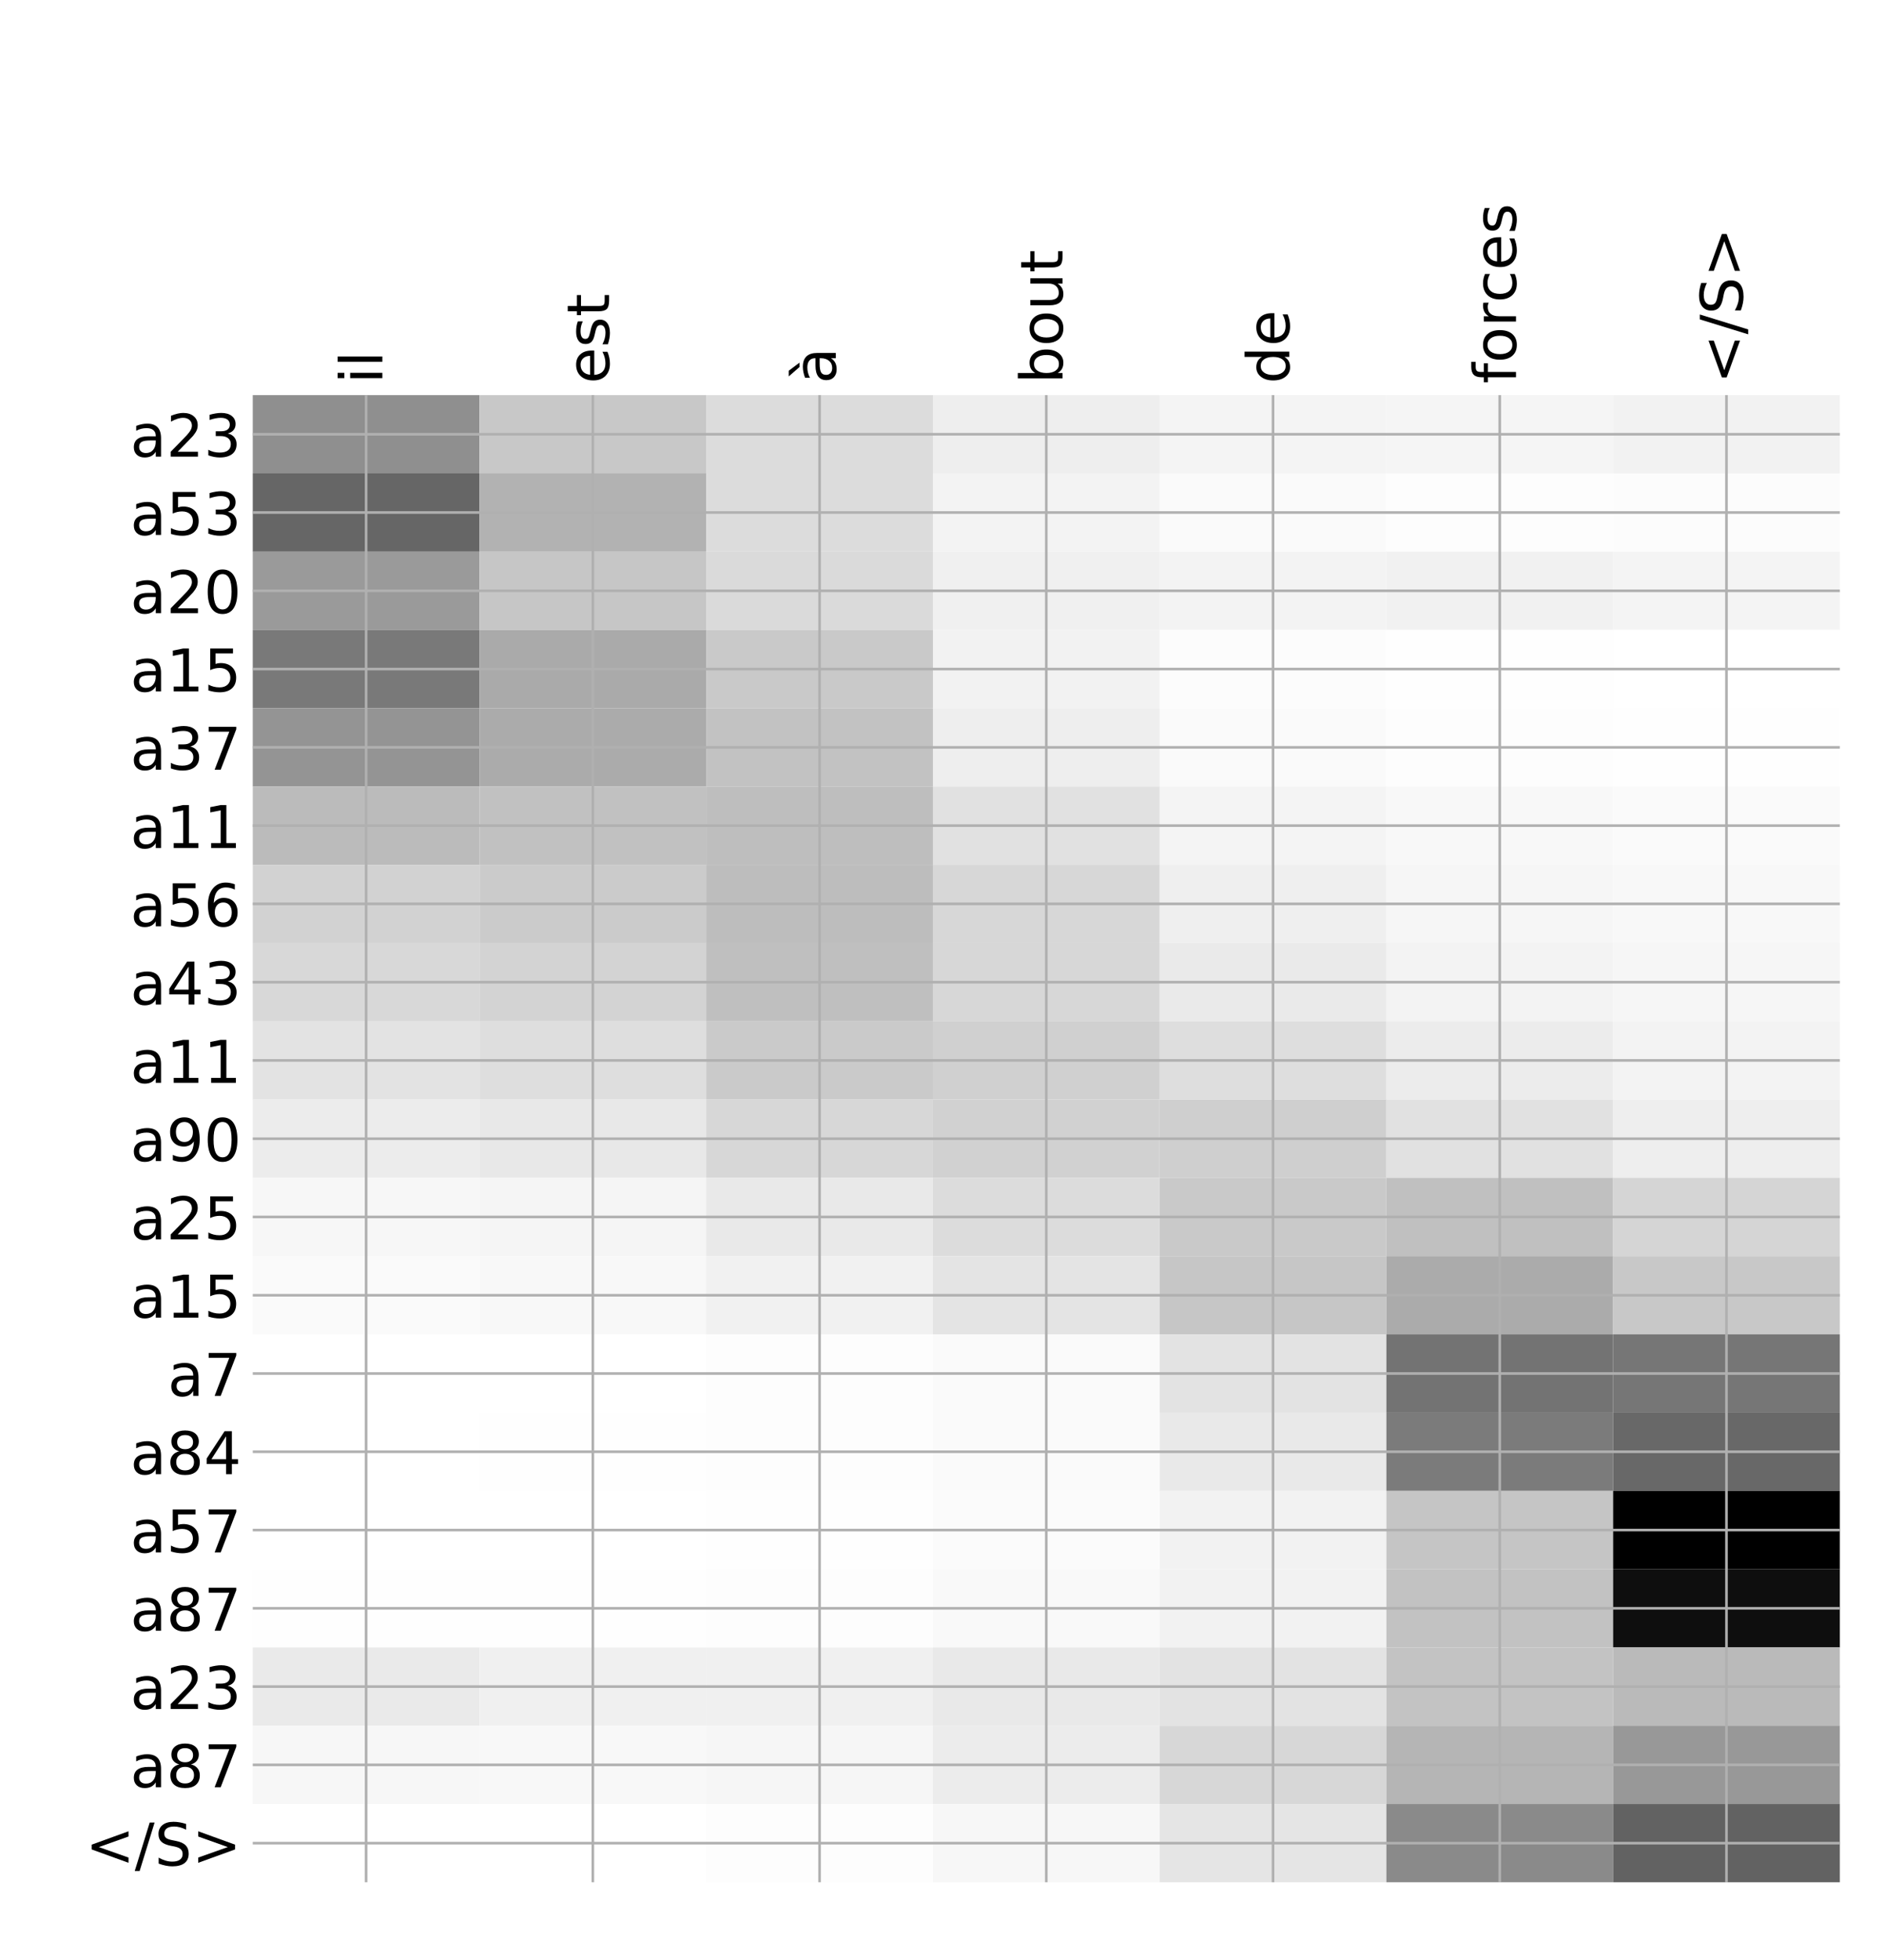 <?xml version="1.0" encoding="utf-8" standalone="no"?>
<!DOCTYPE svg PUBLIC "-//W3C//DTD SVG 1.1//EN"
  "http://www.w3.org/Graphics/SVG/1.1/DTD/svg11.dtd">
<!-- Created with matplotlib (http://matplotlib.org/) -->
<svg height="599pt" version="1.1" viewBox="0 0 576 599" width="576pt" xmlns="http://www.w3.org/2000/svg" xmlns:xlink="http://www.w3.org/1999/xlink">
 <defs>
  <style type="text/css">
*{stroke-linecap:butt;stroke-linejoin:round;}
  </style>
 </defs>
 <g id="figure_1">
  <g id="patch_1">
   <path d="M 0 600 
L 576 600 
L 576 0 
L 0 0 
z
" style="fill:#ffffff;"/>
  </g>
  <g id="axes_1">
   <g id="PolyCollection_1">
    <path clip-path="url(#ped4692fefb)" d="M 77.275 120.764 
L 77.275 144.686 
L 146.593 144.686 
L 146.593 120.764 
L 77.275 120.764 
z
" style="fill:#8f8f8f;"/>
    <path clip-path="url(#ped4692fefb)" d="M 146.593 120.764 
L 146.593 144.686 
L 215.911 144.686 
L 215.911 120.764 
L 146.593 120.764 
z
" style="fill:#c8c8c8;"/>
    <path clip-path="url(#ped4692fefb)" d="M 215.911 120.764 
L 215.911 144.686 
L 285.229 144.686 
L 285.229 120.764 
L 215.911 120.764 
z
" style="fill:#dcdcdc;"/>
    <path clip-path="url(#ped4692fefb)" d="M 285.229 120.764 
L 285.229 144.686 
L 354.546 144.686 
L 354.546 120.764 
L 285.229 120.764 
z
" style="fill:#eeeeee;"/>
    <path clip-path="url(#ped4692fefb)" d="M 354.546 120.764 
L 354.546 144.686 
L 423.864 144.686 
L 423.864 120.764 
L 354.546 120.764 
z
" style="fill:#f4f4f4;"/>
    <path clip-path="url(#ped4692fefb)" d="M 423.864 120.764 
L 423.864 144.686 
L 493.182 144.686 
L 493.182 120.764 
L 423.864 120.764 
z
" style="fill:#f5f5f5;"/>
    <path clip-path="url(#ped4692fefb)" d="M 493.182 120.764 
L 493.182 144.686 
L 562.5 144.686 
L 562.5 120.764 
L 493.182 120.764 
z
" style="fill:#f2f2f2;"/>
    <path clip-path="url(#ped4692fefb)" d="M 77.275 144.686 
L 77.275 168.608 
L 146.593 168.608 
L 146.593 144.686 
L 77.275 144.686 
z
" style="fill:#666666;"/>
    <path clip-path="url(#ped4692fefb)" d="M 146.593 144.686 
L 146.593 168.608 
L 215.911 168.608 
L 215.911 144.686 
L 146.593 144.686 
z
" style="fill:#b2b2b2;"/>
    <path clip-path="url(#ped4692fefb)" d="M 215.911 144.686 
L 215.911 168.608 
L 285.229 168.608 
L 285.229 144.686 
L 215.911 144.686 
z
" style="fill:#dcdcdc;"/>
    <path clip-path="url(#ped4692fefb)" d="M 285.229 144.686 
L 285.229 168.608 
L 354.546 168.608 
L 354.546 144.686 
L 285.229 144.686 
z
" style="fill:#f3f3f3;"/>
    <path clip-path="url(#ped4692fefb)" d="M 354.546 144.686 
L 354.546 168.608 
L 423.864 168.608 
L 423.864 144.686 
L 354.546 144.686 
z
" style="fill:#fafafa;"/>
    <path clip-path="url(#ped4692fefb)" d="M 423.864 144.686 
L 423.864 168.608 
L 493.182 168.608 
L 493.182 144.686 
L 423.864 144.686 
z
" style="fill:#fdfdfd;"/>
    <path clip-path="url(#ped4692fefb)" d="M 493.182 144.686 
L 493.182 168.608 
L 562.5 168.608 
L 562.5 144.686 
L 493.182 144.686 
z
" style="fill:#fcfcfc;"/>
    <path clip-path="url(#ped4692fefb)" d="M 77.275 168.608 
L 77.275 192.53 
L 146.593 192.53 
L 146.593 168.608 
L 77.275 168.608 
z
" style="fill:#9a9a9a;"/>
    <path clip-path="url(#ped4692fefb)" d="M 146.593 168.608 
L 146.593 192.53 
L 215.911 192.53 
L 215.911 168.608 
L 146.593 168.608 
z
" style="fill:#c6c6c6;"/>
    <path clip-path="url(#ped4692fefb)" d="M 215.911 168.608 
L 215.911 192.53 
L 285.229 192.53 
L 285.229 168.608 
L 215.911 168.608 
z
" style="fill:#dadada;"/>
    <path clip-path="url(#ped4692fefb)" d="M 285.229 168.608 
L 285.229 192.53 
L 354.546 192.53 
L 354.546 168.608 
L 285.229 168.608 
z
" style="fill:#f0f0f0;"/>
    <path clip-path="url(#ped4692fefb)" d="M 354.546 168.608 
L 354.546 192.53 
L 423.864 192.53 
L 423.864 168.608 
L 354.546 168.608 
z
" style="fill:#f3f3f3;"/>
    <path clip-path="url(#ped4692fefb)" d="M 423.864 168.608 
L 423.864 192.53 
L 493.182 192.53 
L 493.182 168.608 
L 423.864 168.608 
z
" style="fill:#f1f1f1;"/>
    <path clip-path="url(#ped4692fefb)" d="M 493.182 168.608 
L 493.182 192.53 
L 562.5 192.53 
L 562.5 168.608 
L 493.182 168.608 
z
" style="fill:#f4f4f4;"/>
    <path clip-path="url(#ped4692fefb)" d="M 77.275 192.53 
L 77.275 216.452 
L 146.593 216.452 
L 146.593 192.53 
L 77.275 192.53 
z
" style="fill:#797979;"/>
    <path clip-path="url(#ped4692fefb)" d="M 146.593 192.53 
L 146.593 216.452 
L 215.911 216.452 
L 215.911 192.53 
L 146.593 192.53 
z
" style="fill:#aaaaaa;"/>
    <path clip-path="url(#ped4692fefb)" d="M 215.911 192.53 
L 215.911 216.452 
L 285.229 216.452 
L 285.229 192.53 
L 215.911 192.53 
z
" style="fill:#c9c9c9;"/>
    <path clip-path="url(#ped4692fefb)" d="M 285.229 192.53 
L 285.229 216.452 
L 354.546 216.452 
L 354.546 192.53 
L 285.229 192.53 
z
" style="fill:#f2f2f2;"/>
    <path clip-path="url(#ped4692fefb)" d="M 354.546 192.53 
L 354.546 216.452 
L 423.864 216.452 
L 423.864 192.53 
L 354.546 192.53 
z
" style="fill:#fcfcfc;"/>
    <path clip-path="url(#ped4692fefb)" d="M 423.864 192.53 
L 423.864 216.452 
L 493.182 216.452 
L 493.182 192.53 
L 423.864 192.53 
z
" style="fill:#fefefe;"/>
    <path clip-path="url(#ped4692fefb)" d="M 493.182 192.53 
L 493.182 216.452 
L 562.5 216.452 
L 562.5 192.53 
L 493.182 192.53 
z
" style="fill:#ffffff;"/>
    <path clip-path="url(#ped4692fefb)" d="M 77.275 216.452 
L 77.275 240.374 
L 146.593 240.374 
L 146.593 216.452 
L 77.275 216.452 
z
" style="fill:#949494;"/>
    <path clip-path="url(#ped4692fefb)" d="M 146.593 216.452 
L 146.593 240.374 
L 215.911 240.374 
L 215.911 216.452 
L 146.593 216.452 
z
" style="fill:#ababab;"/>
    <path clip-path="url(#ped4692fefb)" d="M 215.911 216.452 
L 215.911 240.374 
L 285.229 240.374 
L 285.229 216.452 
L 215.911 216.452 
z
" style="fill:#c2c2c2;"/>
    <path clip-path="url(#ped4692fefb)" d="M 285.229 216.452 
L 285.229 240.374 
L 354.546 240.374 
L 354.546 216.452 
L 285.229 216.452 
z
" style="fill:#eeeeee;"/>
    <path clip-path="url(#ped4692fefb)" d="M 354.546 216.452 
L 354.546 240.374 
L 423.864 240.374 
L 423.864 216.452 
L 354.546 216.452 
z
" style="fill:#fafafa;"/>
    <path clip-path="url(#ped4692fefb)" d="M 423.864 216.452 
L 423.864 240.374 
L 493.182 240.374 
L 493.182 216.452 
L 423.864 216.452 
z
" style="fill:#fdfdfd;"/>
    <path clip-path="url(#ped4692fefb)" d="M 493.182 216.452 
L 493.182 240.374 
L 562.5 240.374 
L 562.5 216.452 
L 493.182 216.452 
z
" style="fill:#fefefe;"/>
    <path clip-path="url(#ped4692fefb)" d="M 77.275 240.374 
L 77.275 264.296 
L 146.593 264.296 
L 146.593 240.374 
L 77.275 240.374 
z
" style="fill:#bbbbbb;"/>
    <path clip-path="url(#ped4692fefb)" d="M 146.593 240.374 
L 146.593 264.296 
L 215.911 264.296 
L 215.911 240.374 
L 146.593 240.374 
z
" style="fill:#c1c1c1;"/>
    <path clip-path="url(#ped4692fefb)" d="M 215.911 240.374 
L 215.911 264.296 
L 285.229 264.296 
L 285.229 240.374 
L 215.911 240.374 
z
" style="fill:#bebebe;"/>
    <path clip-path="url(#ped4692fefb)" d="M 285.229 240.374 
L 285.229 264.296 
L 354.546 264.296 
L 354.546 240.374 
L 285.229 240.374 
z
" style="fill:#e1e1e1;"/>
    <path clip-path="url(#ped4692fefb)" d="M 354.546 240.374 
L 354.546 264.296 
L 423.864 264.296 
L 423.864 240.374 
L 354.546 240.374 
z
" style="fill:#f4f4f4;"/>
    <path clip-path="url(#ped4692fefb)" d="M 423.864 240.374 
L 423.864 264.296 
L 493.182 264.296 
L 493.182 240.374 
L 423.864 240.374 
z
" style="fill:#f8f8f8;"/>
    <path clip-path="url(#ped4692fefb)" d="M 493.182 240.374 
L 493.182 264.296 
L 562.5 264.296 
L 562.5 240.374 
L 493.182 240.374 
z
" style="fill:#fafafa;"/>
    <path clip-path="url(#ped4692fefb)" d="M 77.275 264.296 
L 77.275 288.218 
L 146.593 288.218 
L 146.593 264.296 
L 77.275 264.296 
z
" style="fill:#d2d2d2;"/>
    <path clip-path="url(#ped4692fefb)" d="M 146.593 264.296 
L 146.593 288.218 
L 215.911 288.218 
L 215.911 264.296 
L 146.593 264.296 
z
" style="fill:#cbcbcb;"/>
    <path clip-path="url(#ped4692fefb)" d="M 215.911 264.296 
L 215.911 288.218 
L 285.229 288.218 
L 285.229 264.296 
L 215.911 264.296 
z
" style="fill:#bdbdbd;"/>
    <path clip-path="url(#ped4692fefb)" d="M 285.229 264.296 
L 285.229 288.218 
L 354.546 288.218 
L 354.546 264.296 
L 285.229 264.296 
z
" style="fill:#d7d7d7;"/>
    <path clip-path="url(#ped4692fefb)" d="M 354.546 264.296 
L 354.546 288.218 
L 423.864 288.218 
L 423.864 264.296 
L 354.546 264.296 
z
" style="fill:#efefef;"/>
    <path clip-path="url(#ped4692fefb)" d="M 423.864 264.296 
L 423.864 288.218 
L 493.182 288.218 
L 493.182 264.296 
L 423.864 264.296 
z
" style="fill:#f6f6f6;"/>
    <path clip-path="url(#ped4692fefb)" d="M 493.182 264.296 
L 493.182 288.218 
L 562.5 288.218 
L 562.5 264.296 
L 493.182 264.296 
z
" style="fill:#f8f8f8;"/>
    <path clip-path="url(#ped4692fefb)" d="M 77.275 288.218 
L 77.275 312.14 
L 146.593 312.14 
L 146.593 288.218 
L 77.275 288.218 
z
" style="fill:#d8d8d8;"/>
    <path clip-path="url(#ped4692fefb)" d="M 146.593 288.218 
L 146.593 312.14 
L 215.911 312.14 
L 215.911 288.218 
L 146.593 288.218 
z
" style="fill:#d3d3d3;"/>
    <path clip-path="url(#ped4692fefb)" d="M 215.911 288.218 
L 215.911 312.14 
L 285.229 312.14 
L 285.229 288.218 
L 215.911 288.218 
z
" style="fill:#bfbfbf;"/>
    <path clip-path="url(#ped4692fefb)" d="M 285.229 288.218 
L 285.229 312.14 
L 354.546 312.14 
L 354.546 288.218 
L 285.229 288.218 
z
" style="fill:#d7d7d7;"/>
    <path clip-path="url(#ped4692fefb)" d="M 354.546 288.218 
L 354.546 312.14 
L 423.864 312.14 
L 423.864 288.218 
L 354.546 288.218 
z
" style="fill:#eaeaea;"/>
    <path clip-path="url(#ped4692fefb)" d="M 423.864 288.218 
L 423.864 312.14 
L 493.182 312.14 
L 493.182 288.218 
L 423.864 288.218 
z
" style="fill:#f3f3f3;"/>
    <path clip-path="url(#ped4692fefb)" d="M 493.182 288.218 
L 493.182 312.14 
L 562.5 312.14 
L 562.5 288.218 
L 493.182 288.218 
z
" style="fill:#f6f6f6;"/>
    <path clip-path="url(#ped4692fefb)" d="M 77.275 312.14 
L 77.275 336.062 
L 146.593 336.062 
L 146.593 312.14 
L 77.275 312.14 
z
" style="fill:#e3e3e3;"/>
    <path clip-path="url(#ped4692fefb)" d="M 146.593 312.14 
L 146.593 336.062 
L 215.911 336.062 
L 215.911 312.14 
L 146.593 312.14 
z
" style="fill:#dedede;"/>
    <path clip-path="url(#ped4692fefb)" d="M 215.911 312.14 
L 215.911 336.062 
L 285.229 336.062 
L 285.229 312.14 
L 215.911 312.14 
z
" style="fill:#cacaca;"/>
    <path clip-path="url(#ped4692fefb)" d="M 285.229 312.14 
L 285.229 336.062 
L 354.546 336.062 
L 354.546 312.14 
L 285.229 312.14 
z
" style="fill:#d0d0d0;"/>
    <path clip-path="url(#ped4692fefb)" d="M 354.546 312.14 
L 354.546 336.062 
L 423.864 336.062 
L 423.864 312.14 
L 354.546 312.14 
z
" style="fill:#dedede;"/>
    <path clip-path="url(#ped4692fefb)" d="M 423.864 312.14 
L 423.864 336.062 
L 493.182 336.062 
L 493.182 312.14 
L 423.864 312.14 
z
" style="fill:#ececec;"/>
    <path clip-path="url(#ped4692fefb)" d="M 493.182 312.14 
L 493.182 336.062 
L 562.5 336.062 
L 562.5 312.14 
L 493.182 312.14 
z
" style="fill:#f3f3f3;"/>
    <path clip-path="url(#ped4692fefb)" d="M 77.275 336.062 
L 77.275 359.984 
L 146.593 359.984 
L 146.593 336.062 
L 77.275 336.062 
z
" style="fill:#ececec;"/>
    <path clip-path="url(#ped4692fefb)" d="M 146.593 336.062 
L 146.593 359.984 
L 215.911 359.984 
L 215.911 336.062 
L 146.593 336.062 
z
" style="fill:#e8e8e8;"/>
    <path clip-path="url(#ped4692fefb)" d="M 215.911 336.062 
L 215.911 359.984 
L 285.229 359.984 
L 285.229 336.062 
L 215.911 336.062 
z
" style="fill:#d7d7d7;"/>
    <path clip-path="url(#ped4692fefb)" d="M 285.229 336.062 
L 285.229 359.984 
L 354.546 359.984 
L 354.546 336.062 
L 285.229 336.062 
z
" style="fill:#d1d1d1;"/>
    <path clip-path="url(#ped4692fefb)" d="M 354.546 336.062 
L 354.546 359.984 
L 423.864 359.984 
L 423.864 336.062 
L 354.546 336.062 
z
" style="fill:#cfcfcf;"/>
    <path clip-path="url(#ped4692fefb)" d="M 423.864 336.062 
L 423.864 359.984 
L 493.182 359.984 
L 493.182 336.062 
L 423.864 336.062 
z
" style="fill:#e1e1e1;"/>
    <path clip-path="url(#ped4692fefb)" d="M 493.182 336.062 
L 493.182 359.984 
L 562.5 359.984 
L 562.5 336.062 
L 493.182 336.062 
z
" style="fill:#eeeeee;"/>
    <path clip-path="url(#ped4692fefb)" d="M 77.275 359.984 
L 77.275 383.906 
L 146.593 383.906 
L 146.593 359.984 
L 77.275 359.984 
z
" style="fill:#f7f7f7;"/>
    <path clip-path="url(#ped4692fefb)" d="M 146.593 359.984 
L 146.593 383.906 
L 215.911 383.906 
L 215.911 359.984 
L 146.593 359.984 
z
" style="fill:#f5f5f5;"/>
    <path clip-path="url(#ped4692fefb)" d="M 215.911 359.984 
L 215.911 383.906 
L 285.229 383.906 
L 285.229 359.984 
L 215.911 359.984 
z
" style="fill:#e9e9e9;"/>
    <path clip-path="url(#ped4692fefb)" d="M 285.229 359.984 
L 285.229 383.906 
L 354.546 383.906 
L 354.546 359.984 
L 285.229 359.984 
z
" style="fill:#dcdcdc;"/>
    <path clip-path="url(#ped4692fefb)" d="M 354.546 359.984 
L 354.546 383.906 
L 423.864 383.906 
L 423.864 359.984 
L 354.546 359.984 
z
" style="fill:#c9c9c9;"/>
    <path clip-path="url(#ped4692fefb)" d="M 423.864 359.984 
L 423.864 383.906 
L 493.182 383.906 
L 493.182 359.984 
L 423.864 359.984 
z
" style="fill:#c0c0c0;"/>
    <path clip-path="url(#ped4692fefb)" d="M 493.182 359.984 
L 493.182 383.906 
L 562.5 383.906 
L 562.5 359.984 
L 493.182 359.984 
z
" style="fill:#d5d5d5;"/>
    <path clip-path="url(#ped4692fefb)" d="M 77.275 383.906 
L 77.275 407.829 
L 146.593 407.829 
L 146.593 383.906 
L 77.275 383.906 
z
" style="fill:#fafafa;"/>
    <path clip-path="url(#ped4692fefb)" d="M 146.593 383.906 
L 146.593 407.829 
L 215.911 407.829 
L 215.911 383.906 
L 146.593 383.906 
z
" style="fill:#f8f8f8;"/>
    <path clip-path="url(#ped4692fefb)" d="M 215.911 383.906 
L 215.911 407.829 
L 285.229 407.829 
L 285.229 383.906 
L 215.911 383.906 
z
" style="fill:#f1f1f1;"/>
    <path clip-path="url(#ped4692fefb)" d="M 285.229 383.906 
L 285.229 407.829 
L 354.546 407.829 
L 354.546 383.906 
L 285.229 383.906 
z
" style="fill:#e4e4e4;"/>
    <path clip-path="url(#ped4692fefb)" d="M 354.546 383.906 
L 354.546 407.829 
L 423.864 407.829 
L 423.864 383.906 
L 354.546 383.906 
z
" style="fill:#c6c6c6;"/>
    <path clip-path="url(#ped4692fefb)" d="M 423.864 383.906 
L 423.864 407.829 
L 493.182 407.829 
L 493.182 383.906 
L 423.864 383.906 
z
" style="fill:#ababab;"/>
    <path clip-path="url(#ped4692fefb)" d="M 493.182 383.906 
L 493.182 407.829 
L 562.5 407.829 
L 562.5 383.906 
L 493.182 383.906 
z
" style="fill:#c8c8c8;"/>
    <path clip-path="url(#ped4692fefb)" d="M 77.275 407.829 
L 77.275 431.751 
L 146.593 431.751 
L 146.593 407.829 
L 77.275 407.829 
z
" style="fill:#ffffff;"/>
    <path clip-path="url(#ped4692fefb)" d="M 146.593 407.829 
L 146.593 431.751 
L 215.911 431.751 
L 215.911 407.829 
L 146.593 407.829 
z
" style="fill:#ffffff;"/>
    <path clip-path="url(#ped4692fefb)" d="M 215.911 407.829 
L 215.911 431.751 
L 285.229 431.751 
L 285.229 407.829 
L 215.911 407.829 
z
" style="fill:#fdfdfd;"/>
    <path clip-path="url(#ped4692fefb)" d="M 285.229 407.829 
L 285.229 431.751 
L 354.546 431.751 
L 354.546 407.829 
L 285.229 407.829 
z
" style="fill:#fafafa;"/>
    <path clip-path="url(#ped4692fefb)" d="M 354.546 407.829 
L 354.546 431.751 
L 423.864 431.751 
L 423.864 407.829 
L 354.546 407.829 
z
" style="fill:#e3e3e3;"/>
    <path clip-path="url(#ped4692fefb)" d="M 423.864 407.829 
L 423.864 431.751 
L 493.182 431.751 
L 493.182 407.829 
L 423.864 407.829 
z
" style="fill:#737373;"/>
    <path clip-path="url(#ped4692fefb)" d="M 493.182 407.829 
L 493.182 431.751 
L 562.5 431.751 
L 562.5 407.829 
L 493.182 407.829 
z
" style="fill:#767676;"/>
    <path clip-path="url(#ped4692fefb)" d="M 77.275 431.751 
L 77.275 455.673 
L 146.593 455.673 
L 146.593 431.751 
L 77.275 431.751 
z
" style="fill:#ffffff;"/>
    <path clip-path="url(#ped4692fefb)" d="M 146.593 431.751 
L 146.593 455.673 
L 215.911 455.673 
L 215.911 431.751 
L 146.593 431.751 
z
" style="fill:#fefefe;"/>
    <path clip-path="url(#ped4692fefb)" d="M 215.911 431.751 
L 215.911 455.673 
L 285.229 455.673 
L 285.229 431.751 
L 215.911 431.751 
z
" style="fill:#fdfdfd;"/>
    <path clip-path="url(#ped4692fefb)" d="M 285.229 431.751 
L 285.229 455.673 
L 354.546 455.673 
L 354.546 431.751 
L 285.229 431.751 
z
" style="fill:#fafafa;"/>
    <path clip-path="url(#ped4692fefb)" d="M 354.546 431.751 
L 354.546 455.673 
L 423.864 455.673 
L 423.864 431.751 
L 354.546 431.751 
z
" style="fill:#e9e9e9;"/>
    <path clip-path="url(#ped4692fefb)" d="M 423.864 431.751 
L 423.864 455.673 
L 493.182 455.673 
L 493.182 431.751 
L 423.864 431.751 
z
" style="fill:#7b7b7b;"/>
    <path clip-path="url(#ped4692fefb)" d="M 493.182 431.751 
L 493.182 455.673 
L 562.5 455.673 
L 562.5 431.751 
L 493.182 431.751 
z
" style="fill:#686868;"/>
    <path clip-path="url(#ped4692fefb)" d="M 77.275 455.673 
L 77.275 479.595 
L 146.593 479.595 
L 146.593 455.673 
L 77.275 455.673 
z
" style="fill:#ffffff;"/>
    <path clip-path="url(#ped4692fefb)" d="M 146.593 455.673 
L 146.593 479.595 
L 215.911 479.595 
L 215.911 455.673 
L 146.593 455.673 
z
" style="fill:#ffffff;"/>
    <path clip-path="url(#ped4692fefb)" d="M 215.911 455.673 
L 215.911 479.595 
L 285.229 479.595 
L 285.229 455.673 
L 215.911 455.673 
z
" style="fill:#fefefe;"/>
    <path clip-path="url(#ped4692fefb)" d="M 285.229 455.673 
L 285.229 479.595 
L 354.546 479.595 
L 354.546 455.673 
L 285.229 455.673 
z
" style="fill:#fbfbfb;"/>
    <path clip-path="url(#ped4692fefb)" d="M 354.546 455.673 
L 354.546 479.595 
L 423.864 479.595 
L 423.864 455.673 
L 354.546 455.673 
z
" style="fill:#f2f2f2;"/>
    <path clip-path="url(#ped4692fefb)" d="M 423.864 455.673 
L 423.864 479.595 
L 493.182 479.595 
L 493.182 455.673 
L 423.864 455.673 
z
" style="fill:#c5c5c5;"/>
    <path clip-path="url(#ped4692fefb)" d="M 493.182 455.673 
L 493.182 479.595 
L 562.5 479.595 
L 562.5 455.673 
L 493.182 455.673 
z
"/>
    <path clip-path="url(#ped4692fefb)" d="M 77.275 479.595 
L 77.275 503.517 
L 146.593 503.517 
L 146.593 479.595 
L 77.275 479.595 
z
" style="fill:#fefefe;"/>
    <path clip-path="url(#ped4692fefb)" d="M 146.593 479.595 
L 146.593 503.517 
L 215.911 503.517 
L 215.911 479.595 
L 146.593 479.595 
z
" style="fill:#fefefe;"/>
    <path clip-path="url(#ped4692fefb)" d="M 215.911 479.595 
L 215.911 503.517 
L 285.229 503.517 
L 285.229 479.595 
L 215.911 479.595 
z
" style="fill:#fdfdfd;"/>
    <path clip-path="url(#ped4692fefb)" d="M 285.229 479.595 
L 285.229 503.517 
L 354.546 503.517 
L 354.546 479.595 
L 285.229 479.595 
z
" style="fill:#f9f9f9;"/>
    <path clip-path="url(#ped4692fefb)" d="M 354.546 479.595 
L 354.546 503.517 
L 423.864 503.517 
L 423.864 479.595 
L 354.546 479.595 
z
" style="fill:#f2f2f2;"/>
    <path clip-path="url(#ped4692fefb)" d="M 423.864 479.595 
L 423.864 503.517 
L 493.182 503.517 
L 493.182 479.595 
L 423.864 479.595 
z
" style="fill:#c2c2c2;"/>
    <path clip-path="url(#ped4692fefb)" d="M 493.182 479.595 
L 493.182 503.517 
L 562.5 503.517 
L 562.5 479.595 
L 493.182 479.595 
z
" style="fill:#0e0e0e;"/>
    <path clip-path="url(#ped4692fefb)" d="M 77.275 503.517 
L 77.275 527.439 
L 146.593 527.439 
L 146.593 503.517 
L 77.275 503.517 
z
" style="fill:#eaeaea;"/>
    <path clip-path="url(#ped4692fefb)" d="M 146.593 503.517 
L 146.593 527.439 
L 215.911 527.439 
L 215.911 503.517 
L 146.593 503.517 
z
" style="fill:#f0f0f0;"/>
    <path clip-path="url(#ped4692fefb)" d="M 215.911 503.517 
L 215.911 527.439 
L 285.229 527.439 
L 285.229 503.517 
L 215.911 503.517 
z
" style="fill:#f0f0f0;"/>
    <path clip-path="url(#ped4692fefb)" d="M 285.229 503.517 
L 285.229 527.439 
L 354.546 527.439 
L 354.546 503.517 
L 285.229 503.517 
z
" style="fill:#e9e9e9;"/>
    <path clip-path="url(#ped4692fefb)" d="M 354.546 503.517 
L 354.546 527.439 
L 423.864 527.439 
L 423.864 503.517 
L 354.546 503.517 
z
" style="fill:#e3e3e3;"/>
    <path clip-path="url(#ped4692fefb)" d="M 423.864 503.517 
L 423.864 527.439 
L 493.182 527.439 
L 493.182 503.517 
L 423.864 503.517 
z
" style="fill:#c3c3c3;"/>
    <path clip-path="url(#ped4692fefb)" d="M 493.182 503.517 
L 493.182 527.439 
L 562.5 527.439 
L 562.5 503.517 
L 493.182 503.517 
z
" style="fill:#bababa;"/>
    <path clip-path="url(#ped4692fefb)" d="M 77.275 527.439 
L 77.275 551.361 
L 146.593 551.361 
L 146.593 527.439 
L 77.275 527.439 
z
" style="fill:#f7f7f7;"/>
    <path clip-path="url(#ped4692fefb)" d="M 146.593 527.439 
L 146.593 551.361 
L 215.911 551.361 
L 215.911 527.439 
L 146.593 527.439 
z
" style="fill:#f8f8f8;"/>
    <path clip-path="url(#ped4692fefb)" d="M 215.911 527.439 
L 215.911 551.361 
L 285.229 551.361 
L 285.229 527.439 
L 215.911 527.439 
z
" style="fill:#f6f6f6;"/>
    <path clip-path="url(#ped4692fefb)" d="M 285.229 527.439 
L 285.229 551.361 
L 354.546 551.361 
L 354.546 527.439 
L 285.229 527.439 
z
" style="fill:#ececec;"/>
    <path clip-path="url(#ped4692fefb)" d="M 354.546 527.439 
L 354.546 551.361 
L 423.864 551.361 
L 423.864 527.439 
L 354.546 527.439 
z
" style="fill:#d7d7d7;"/>
    <path clip-path="url(#ped4692fefb)" d="M 423.864 527.439 
L 423.864 551.361 
L 493.182 551.361 
L 493.182 527.439 
L 423.864 527.439 
z
" style="fill:#b5b5b5;"/>
    <path clip-path="url(#ped4692fefb)" d="M 493.182 527.439 
L 493.182 551.361 
L 562.5 551.361 
L 562.5 527.439 
L 493.182 527.439 
z
" style="fill:#989898;"/>
    <path clip-path="url(#ped4692fefb)" d="M 77.275 551.361 
L 77.275 575.283 
L 146.593 575.283 
L 146.593 551.361 
L 77.275 551.361 
z
" style="fill:#ffffff;"/>
    <path clip-path="url(#ped4692fefb)" d="M 146.593 551.361 
L 146.593 575.283 
L 215.911 575.283 
L 215.911 551.361 
L 146.593 551.361 
z
" style="fill:#ffffff;"/>
    <path clip-path="url(#ped4692fefb)" d="M 215.911 551.361 
L 215.911 575.283 
L 285.229 575.283 
L 285.229 551.361 
L 215.911 551.361 
z
" style="fill:#fdfdfd;"/>
    <path clip-path="url(#ped4692fefb)" d="M 285.229 551.361 
L 285.229 575.283 
L 354.546 575.283 
L 354.546 551.361 
L 285.229 551.361 
z
" style="fill:#f7f7f7;"/>
    <path clip-path="url(#ped4692fefb)" d="M 354.546 551.361 
L 354.546 575.283 
L 423.864 575.283 
L 423.864 551.361 
L 354.546 551.361 
z
" style="fill:#e5e5e5;"/>
    <path clip-path="url(#ped4692fefb)" d="M 423.864 551.361 
L 423.864 575.283 
L 493.182 575.283 
L 493.182 551.361 
L 423.864 551.361 
z
" style="fill:#8a8a8a;"/>
    <path clip-path="url(#ped4692fefb)" d="M 493.182 551.361 
L 493.182 575.283 
L 562.5 575.283 
L 562.5 551.361 
L 493.182 551.361 
z
" style="fill:#626262;"/>
   </g>
   <g id="matplotlib.axis_1">
    <g id="xtick_1">
     <g id="line2d_1">
      <path clip-path="url(#ped4692fefb)" d="M 111.934 575.283 
L 111.934 120.764 
" style="fill:none;stroke:#b0b0b0;stroke-linecap:square;stroke-width:0.8;"/>
     </g>
     <g id="line2d_2"/>
     <g id="text_1">
      <!-- il -->
      <defs>
       <path d="M 9.422 54.688 
L 18.406 54.688 
L 18.406 0 
L 9.422 0 
z
M 9.422 75.984 
L 18.406 75.984 
L 18.406 64.594 
L 9.422 64.594 
z
" id="DejaVuSans-69"/>
       <path d="M 9.422 75.984 
L 18.406 75.984 
L 18.406 0 
L 9.422 0 
z
" id="DejaVuSans-6c"/>
      </defs>
      <g transform="translate(116.901 117.264)rotate(-90)scale(0.18 -0.18)">
       <use xlink:href="#DejaVuSans-69"/>
       <use x="27.783" xlink:href="#DejaVuSans-6c"/>
      </g>
     </g>
    </g>
    <g id="xtick_2">
     <g id="line2d_3">
      <path clip-path="url(#ped4692fefb)" d="M 181.252 575.283 
L 181.252 120.764 
" style="fill:none;stroke:#b0b0b0;stroke-linecap:square;stroke-width:0.8;"/>
     </g>
     <g id="line2d_4"/>
     <g id="text_2">
      <!-- est -->
      <defs>
       <path d="M 56.203 29.594 
L 56.203 25.203 
L 14.891 25.203 
Q 15.484 15.922 20.484 11.062 
Q 25.484 6.203 34.422 6.203 
Q 39.594 6.203 44.453 7.469 
Q 49.312 8.734 54.109 11.281 
L 54.109 2.781 
Q 49.266 0.734 44.188 -0.344 
Q 39.109 -1.422 33.891 -1.422 
Q 20.797 -1.422 13.156 6.188 
Q 5.516 13.812 5.516 26.812 
Q 5.516 40.234 12.766 48.109 
Q 20.016 56 32.328 56 
Q 43.359 56 49.781 48.891 
Q 56.203 41.797 56.203 29.594 
z
M 47.219 32.234 
Q 47.125 39.594 43.094 43.984 
Q 39.062 48.391 32.422 48.391 
Q 24.906 48.391 20.391 44.141 
Q 15.875 39.891 15.188 32.172 
z
" id="DejaVuSans-65"/>
       <path d="M 44.281 53.078 
L 44.281 44.578 
Q 40.484 46.531 36.375 47.5 
Q 32.281 48.484 27.875 48.484 
Q 21.188 48.484 17.844 46.438 
Q 14.5 44.391 14.5 40.281 
Q 14.5 37.156 16.891 35.375 
Q 19.281 33.594 26.516 31.984 
L 29.594 31.297 
Q 39.156 29.25 43.188 25.516 
Q 47.219 21.781 47.219 15.094 
Q 47.219 7.469 41.188 3.016 
Q 35.156 -1.422 24.609 -1.422 
Q 20.219 -1.422 15.453 -0.562 
Q 10.688 0.297 5.422 2 
L 5.422 11.281 
Q 10.406 8.688 15.234 7.391 
Q 20.062 6.109 24.812 6.109 
Q 31.156 6.109 34.562 8.281 
Q 37.984 10.453 37.984 14.406 
Q 37.984 18.062 35.516 20.016 
Q 33.062 21.969 24.703 23.781 
L 21.578 24.516 
Q 13.234 26.266 9.516 29.906 
Q 5.812 33.547 5.812 39.891 
Q 5.812 47.609 11.281 51.797 
Q 16.75 56 26.812 56 
Q 31.781 56 36.172 55.266 
Q 40.578 54.547 44.281 53.078 
z
" id="DejaVuSans-73"/>
       <path d="M 18.312 70.219 
L 18.312 54.688 
L 36.812 54.688 
L 36.812 47.703 
L 18.312 47.703 
L 18.312 18.016 
Q 18.312 11.328 20.141 9.422 
Q 21.969 7.516 27.594 7.516 
L 36.812 7.516 
L 36.812 0 
L 27.594 0 
Q 17.188 0 13.234 3.875 
Q 9.281 7.766 9.281 18.016 
L 9.281 47.703 
L 2.688 47.703 
L 2.688 54.688 
L 9.281 54.688 
L 9.281 70.219 
z
" id="DejaVuSans-74"/>
      </defs>
      <g transform="translate(186.219 117.264)rotate(-90)scale(0.18 -0.18)">
       <use xlink:href="#DejaVuSans-65"/>
       <use x="61.523" xlink:href="#DejaVuSans-73"/>
       <use x="113.623" xlink:href="#DejaVuSans-74"/>
      </g>
     </g>
    </g>
    <g id="xtick_3">
     <g id="line2d_5">
      <path clip-path="url(#ped4692fefb)" d="M 250.57 575.283 
L 250.57 120.764 
" style="fill:none;stroke:#b0b0b0;stroke-linecap:square;stroke-width:0.8;"/>
     </g>
     <g id="line2d_6"/>
     <g id="text_3">
      <!-- à -->
      <defs>
       <path d="M 34.281 27.484 
Q 23.391 27.484 19.188 25 
Q 14.984 22.516 14.984 16.5 
Q 14.984 11.719 18.141 8.906 
Q 21.297 6.109 26.703 6.109 
Q 34.188 6.109 38.703 11.406 
Q 43.219 16.703 43.219 25.484 
L 43.219 27.484 
z
M 52.203 31.203 
L 52.203 0 
L 43.219 0 
L 43.219 8.297 
Q 40.141 3.328 35.547 0.953 
Q 30.953 -1.422 24.312 -1.422 
Q 15.922 -1.422 10.953 3.297 
Q 6 8.016 6 15.922 
Q 6 25.141 12.172 29.828 
Q 18.359 34.516 30.609 34.516 
L 43.219 34.516 
L 43.219 35.406 
Q 43.219 41.609 39.141 45 
Q 35.062 48.391 27.688 48.391 
Q 23 48.391 18.547 47.266 
Q 14.109 46.141 10.016 43.891 
L 10.016 52.203 
Q 14.938 54.109 19.578 55.047 
Q 24.219 56 28.609 56 
Q 40.484 56 46.344 49.844 
Q 52.203 43.703 52.203 31.203 
z
M 21.922 79.984 
L 35.688 61.719 
L 28.219 61.719 
L 12.297 79.984 
z
" id="DejaVuSans-e0"/>
      </defs>
      <g transform="translate(255.537 117.264)rotate(-90)scale(0.18 -0.18)">
       <use xlink:href="#DejaVuSans-e0"/>
      </g>
     </g>
    </g>
    <g id="xtick_4">
     <g id="line2d_7">
      <path clip-path="url(#ped4692fefb)" d="M 319.887 575.283 
L 319.887 120.764 
" style="fill:none;stroke:#b0b0b0;stroke-linecap:square;stroke-width:0.8;"/>
     </g>
     <g id="line2d_8"/>
     <g id="text_4">
      <!-- bout -->
      <defs>
       <path d="M 48.688 27.297 
Q 48.688 37.203 44.609 42.844 
Q 40.531 48.484 33.406 48.484 
Q 26.266 48.484 22.188 42.844 
Q 18.109 37.203 18.109 27.297 
Q 18.109 17.391 22.188 11.75 
Q 26.266 6.109 33.406 6.109 
Q 40.531 6.109 44.609 11.75 
Q 48.688 17.391 48.688 27.297 
z
M 18.109 46.391 
Q 20.953 51.266 25.266 53.625 
Q 29.594 56 35.594 56 
Q 45.562 56 51.781 48.094 
Q 58.016 40.188 58.016 27.297 
Q 58.016 14.406 51.781 6.484 
Q 45.562 -1.422 35.594 -1.422 
Q 29.594 -1.422 25.266 0.953 
Q 20.953 3.328 18.109 8.203 
L 18.109 0 
L 9.078 0 
L 9.078 75.984 
L 18.109 75.984 
z
" id="DejaVuSans-62"/>
       <path d="M 30.609 48.391 
Q 23.391 48.391 19.188 42.75 
Q 14.984 37.109 14.984 27.297 
Q 14.984 17.484 19.156 11.844 
Q 23.344 6.203 30.609 6.203 
Q 37.797 6.203 41.984 11.859 
Q 46.188 17.531 46.188 27.297 
Q 46.188 37.016 41.984 42.703 
Q 37.797 48.391 30.609 48.391 
z
M 30.609 56 
Q 42.328 56 49.016 48.375 
Q 55.719 40.766 55.719 27.297 
Q 55.719 13.875 49.016 6.219 
Q 42.328 -1.422 30.609 -1.422 
Q 18.844 -1.422 12.172 6.219 
Q 5.516 13.875 5.516 27.297 
Q 5.516 40.766 12.172 48.375 
Q 18.844 56 30.609 56 
z
" id="DejaVuSans-6f"/>
       <path d="M 8.5 21.578 
L 8.5 54.688 
L 17.484 54.688 
L 17.484 21.922 
Q 17.484 14.156 20.5 10.266 
Q 23.531 6.391 29.594 6.391 
Q 36.859 6.391 41.078 11.031 
Q 45.312 15.672 45.312 23.688 
L 45.312 54.688 
L 54.297 54.688 
L 54.297 0 
L 45.312 0 
L 45.312 8.406 
Q 42.047 3.422 37.719 1 
Q 33.406 -1.422 27.688 -1.422 
Q 18.266 -1.422 13.375 4.438 
Q 8.5 10.297 8.5 21.578 
z
M 31.109 56 
z
" id="DejaVuSans-75"/>
      </defs>
      <g transform="translate(324.854 117.264)rotate(-90)scale(0.18 -0.18)">
       <use xlink:href="#DejaVuSans-62"/>
       <use x="63.477" xlink:href="#DejaVuSans-6f"/>
       <use x="124.658" xlink:href="#DejaVuSans-75"/>
       <use x="188.037" xlink:href="#DejaVuSans-74"/>
      </g>
     </g>
    </g>
    <g id="xtick_5">
     <g id="line2d_9">
      <path clip-path="url(#ped4692fefb)" d="M 389.205 575.283 
L 389.205 120.764 
" style="fill:none;stroke:#b0b0b0;stroke-linecap:square;stroke-width:0.8;"/>
     </g>
     <g id="line2d_10"/>
     <g id="text_5">
      <!-- de -->
      <defs>
       <path d="M 45.406 46.391 
L 45.406 75.984 
L 54.391 75.984 
L 54.391 0 
L 45.406 0 
L 45.406 8.203 
Q 42.578 3.328 38.25 0.953 
Q 33.938 -1.422 27.875 -1.422 
Q 17.969 -1.422 11.734 6.484 
Q 5.516 14.406 5.516 27.297 
Q 5.516 40.188 11.734 48.094 
Q 17.969 56 27.875 56 
Q 33.938 56 38.25 53.625 
Q 42.578 51.266 45.406 46.391 
z
M 14.797 27.297 
Q 14.797 17.391 18.875 11.75 
Q 22.953 6.109 30.078 6.109 
Q 37.203 6.109 41.297 11.75 
Q 45.406 17.391 45.406 27.297 
Q 45.406 37.203 41.297 42.844 
Q 37.203 48.484 30.078 48.484 
Q 22.953 48.484 18.875 42.844 
Q 14.797 37.203 14.797 27.297 
z
" id="DejaVuSans-64"/>
      </defs>
      <g transform="translate(394.172 117.264)rotate(-90)scale(0.18 -0.18)">
       <use xlink:href="#DejaVuSans-64"/>
       <use x="63.477" xlink:href="#DejaVuSans-65"/>
      </g>
     </g>
    </g>
    <g id="xtick_6">
     <g id="line2d_11">
      <path clip-path="url(#ped4692fefb)" d="M 458.523 575.283 
L 458.523 120.764 
" style="fill:none;stroke:#b0b0b0;stroke-linecap:square;stroke-width:0.8;"/>
     </g>
     <g id="line2d_12"/>
     <g id="text_6">
      <!-- forces -->
      <defs>
       <path d="M 37.109 75.984 
L 37.109 68.5 
L 28.516 68.5 
Q 23.688 68.5 21.797 66.547 
Q 19.922 64.594 19.922 59.516 
L 19.922 54.688 
L 34.719 54.688 
L 34.719 47.703 
L 19.922 47.703 
L 19.922 0 
L 10.891 0 
L 10.891 47.703 
L 2.297 47.703 
L 2.297 54.688 
L 10.891 54.688 
L 10.891 58.5 
Q 10.891 67.625 15.141 71.797 
Q 19.391 75.984 28.609 75.984 
z
" id="DejaVuSans-66"/>
       <path d="M 41.109 46.297 
Q 39.594 47.172 37.812 47.578 
Q 36.031 48 33.891 48 
Q 26.266 48 22.188 43.047 
Q 18.109 38.094 18.109 28.812 
L 18.109 0 
L 9.078 0 
L 9.078 54.688 
L 18.109 54.688 
L 18.109 46.188 
Q 20.953 51.172 25.484 53.578 
Q 30.031 56 36.531 56 
Q 37.453 56 38.578 55.875 
Q 39.703 55.766 41.062 55.516 
z
" id="DejaVuSans-72"/>
       <path d="M 48.781 52.594 
L 48.781 44.188 
Q 44.969 46.297 41.141 47.344 
Q 37.312 48.391 33.406 48.391 
Q 24.656 48.391 19.812 42.844 
Q 14.984 37.312 14.984 27.297 
Q 14.984 17.281 19.812 11.734 
Q 24.656 6.203 33.406 6.203 
Q 37.312 6.203 41.141 7.25 
Q 44.969 8.297 48.781 10.406 
L 48.781 2.094 
Q 45.016 0.344 40.984 -0.531 
Q 36.969 -1.422 32.422 -1.422 
Q 20.062 -1.422 12.781 6.344 
Q 5.516 14.109 5.516 27.297 
Q 5.516 40.672 12.859 48.328 
Q 20.219 56 33.016 56 
Q 37.156 56 41.109 55.141 
Q 45.062 54.297 48.781 52.594 
z
" id="DejaVuSans-63"/>
      </defs>
      <g transform="translate(463.49 117.264)rotate(-90)scale(0.18 -0.18)">
       <use xlink:href="#DejaVuSans-66"/>
       <use x="35.205" xlink:href="#DejaVuSans-6f"/>
       <use x="96.387" xlink:href="#DejaVuSans-72"/>
       <use x="137.469" xlink:href="#DejaVuSans-63"/>
       <use x="192.449" xlink:href="#DejaVuSans-65"/>
       <use x="253.973" xlink:href="#DejaVuSans-73"/>
      </g>
     </g>
    </g>
    <g id="xtick_7">
     <g id="line2d_13">
      <path clip-path="url(#ped4692fefb)" d="M 527.841 575.283 
L 527.841 120.764 
" style="fill:none;stroke:#b0b0b0;stroke-linecap:square;stroke-width:0.8;"/>
     </g>
     <g id="line2d_14"/>
     <g id="text_7">
      <!-- &lt;/S&gt; -->
      <defs>
       <path d="M 73.188 49.219 
L 22.797 31.297 
L 73.188 13.484 
L 73.188 4.594 
L 10.594 27.297 
L 10.594 35.406 
L 73.188 58.109 
z
" id="DejaVuSans-3c"/>
       <path d="M 25.391 72.906 
L 33.688 72.906 
L 8.297 -9.281 
L 0 -9.281 
z
" id="DejaVuSans-2f"/>
       <path d="M 53.516 70.516 
L 53.516 60.891 
Q 47.906 63.578 42.922 64.891 
Q 37.938 66.219 33.297 66.219 
Q 25.25 66.219 20.875 63.094 
Q 16.5 59.969 16.5 54.203 
Q 16.5 49.359 19.406 46.891 
Q 22.312 44.438 30.422 42.922 
L 36.375 41.703 
Q 47.406 39.594 52.656 34.297 
Q 57.906 29 57.906 20.125 
Q 57.906 9.516 50.797 4.047 
Q 43.703 -1.422 29.984 -1.422 
Q 24.812 -1.422 18.969 -0.25 
Q 13.141 0.922 6.891 3.219 
L 6.891 13.375 
Q 12.891 10.016 18.656 8.297 
Q 24.422 6.594 29.984 6.594 
Q 38.422 6.594 43.016 9.906 
Q 47.609 13.234 47.609 19.391 
Q 47.609 24.75 44.312 27.781 
Q 41.016 30.812 33.5 32.328 
L 27.484 33.5 
Q 16.453 35.688 11.516 40.375 
Q 6.594 45.062 6.594 53.422 
Q 6.594 63.094 13.406 68.656 
Q 20.219 74.219 32.172 74.219 
Q 37.312 74.219 42.625 73.281 
Q 47.953 72.359 53.516 70.516 
z
" id="DejaVuSans-53"/>
       <path d="M 10.594 49.219 
L 10.594 58.109 
L 73.188 35.406 
L 73.188 27.297 
L 10.594 4.594 
L 10.594 13.484 
L 60.891 31.297 
z
" id="DejaVuSans-3e"/>
      </defs>
      <g transform="translate(532.808 117.264)rotate(-90)scale(0.18 -0.18)">
       <use xlink:href="#DejaVuSans-3c"/>
       <use x="83.789" xlink:href="#DejaVuSans-2f"/>
       <use x="117.48" xlink:href="#DejaVuSans-53"/>
       <use x="180.957" xlink:href="#DejaVuSans-3e"/>
      </g>
     </g>
    </g>
   </g>
   <g id="matplotlib.axis_2">
    <g id="ytick_1">
     <g id="line2d_15">
      <path clip-path="url(#ped4692fefb)" d="M 77.275 132.725 
L 562.5 132.725 
" style="fill:none;stroke:#b0b0b0;stroke-linecap:square;stroke-width:0.8;"/>
     </g>
     <g id="line2d_16"/>
     <g id="text_8">
      <!-- a23 -->
      <defs>
       <path d="M 34.281 27.484 
Q 23.391 27.484 19.188 25 
Q 14.984 22.516 14.984 16.5 
Q 14.984 11.719 18.141 8.906 
Q 21.297 6.109 26.703 6.109 
Q 34.188 6.109 38.703 11.406 
Q 43.219 16.703 43.219 25.484 
L 43.219 27.484 
z
M 52.203 31.203 
L 52.203 0 
L 43.219 0 
L 43.219 8.297 
Q 40.141 3.328 35.547 0.953 
Q 30.953 -1.422 24.312 -1.422 
Q 15.922 -1.422 10.953 3.297 
Q 6 8.016 6 15.922 
Q 6 25.141 12.172 29.828 
Q 18.359 34.516 30.609 34.516 
L 43.219 34.516 
L 43.219 35.406 
Q 43.219 41.609 39.141 45 
Q 35.062 48.391 27.688 48.391 
Q 23 48.391 18.547 47.266 
Q 14.109 46.141 10.016 43.891 
L 10.016 52.203 
Q 14.938 54.109 19.578 55.047 
Q 24.219 56 28.609 56 
Q 40.484 56 46.344 49.844 
Q 52.203 43.703 52.203 31.203 
z
" id="DejaVuSans-61"/>
       <path d="M 19.188 8.297 
L 53.609 8.297 
L 53.609 0 
L 7.328 0 
L 7.328 8.297 
Q 12.938 14.109 22.625 23.891 
Q 32.328 33.688 34.812 36.531 
Q 39.547 41.844 41.422 45.531 
Q 43.312 49.219 43.312 52.781 
Q 43.312 58.594 39.234 62.25 
Q 35.156 65.922 28.609 65.922 
Q 23.969 65.922 18.812 64.312 
Q 13.672 62.703 7.812 59.422 
L 7.812 69.391 
Q 13.766 71.781 18.938 73 
Q 24.125 74.219 28.422 74.219 
Q 39.75 74.219 46.484 68.547 
Q 53.219 62.891 53.219 53.422 
Q 53.219 48.922 51.531 44.891 
Q 49.859 40.875 45.406 35.406 
Q 44.188 33.984 37.641 27.219 
Q 31.109 20.453 19.188 8.297 
z
" id="DejaVuSans-32"/>
       <path d="M 40.578 39.312 
Q 47.656 37.797 51.625 33 
Q 55.609 28.219 55.609 21.188 
Q 55.609 10.406 48.188 4.484 
Q 40.766 -1.422 27.094 -1.422 
Q 22.516 -1.422 17.656 -0.516 
Q 12.797 0.391 7.625 2.203 
L 7.625 11.719 
Q 11.719 9.328 16.594 8.109 
Q 21.484 6.891 26.812 6.891 
Q 36.078 6.891 40.938 10.547 
Q 45.797 14.203 45.797 21.188 
Q 45.797 27.641 41.281 31.266 
Q 36.766 34.906 28.719 34.906 
L 20.219 34.906 
L 20.219 43.016 
L 29.109 43.016 
Q 36.375 43.016 40.234 45.922 
Q 44.094 48.828 44.094 54.297 
Q 44.094 59.906 40.109 62.906 
Q 36.141 65.922 28.719 65.922 
Q 24.656 65.922 20.016 65.031 
Q 15.375 64.156 9.812 62.312 
L 9.812 71.094 
Q 15.438 72.656 20.344 73.438 
Q 25.25 74.219 29.594 74.219 
Q 40.828 74.219 47.359 69.109 
Q 53.906 64.016 53.906 55.328 
Q 53.906 49.266 50.438 45.094 
Q 46.969 40.922 40.578 39.312 
z
" id="DejaVuSans-33"/>
      </defs>
      <g transform="translate(39.839 139.564)scale(0.18 -0.18)">
       <use xlink:href="#DejaVuSans-61"/>
       <use x="61.279" xlink:href="#DejaVuSans-32"/>
       <use x="124.902" xlink:href="#DejaVuSans-33"/>
      </g>
     </g>
    </g>
    <g id="ytick_2">
     <g id="line2d_17">
      <path clip-path="url(#ped4692fefb)" d="M 77.275 156.647 
L 562.5 156.647 
" style="fill:none;stroke:#b0b0b0;stroke-linecap:square;stroke-width:0.8;"/>
     </g>
     <g id="line2d_18"/>
     <g id="text_9">
      <!-- a53 -->
      <defs>
       <path d="M 10.797 72.906 
L 49.516 72.906 
L 49.516 64.594 
L 19.828 64.594 
L 19.828 46.734 
Q 21.969 47.469 24.109 47.828 
Q 26.266 48.188 28.422 48.188 
Q 40.625 48.188 47.75 41.5 
Q 54.891 34.812 54.891 23.391 
Q 54.891 11.625 47.562 5.094 
Q 40.234 -1.422 26.906 -1.422 
Q 22.312 -1.422 17.547 -0.641 
Q 12.797 0.141 7.719 1.703 
L 7.719 11.625 
Q 12.109 9.234 16.797 8.062 
Q 21.484 6.891 26.703 6.891 
Q 35.156 6.891 40.078 11.328 
Q 45.016 15.766 45.016 23.391 
Q 45.016 31 40.078 35.438 
Q 35.156 39.891 26.703 39.891 
Q 22.75 39.891 18.812 39.016 
Q 14.891 38.141 10.797 36.281 
z
" id="DejaVuSans-35"/>
      </defs>
      <g transform="translate(39.839 163.486)scale(0.18 -0.18)">
       <use xlink:href="#DejaVuSans-61"/>
       <use x="61.279" xlink:href="#DejaVuSans-35"/>
       <use x="124.902" xlink:href="#DejaVuSans-33"/>
      </g>
     </g>
    </g>
    <g id="ytick_3">
     <g id="line2d_19">
      <path clip-path="url(#ped4692fefb)" d="M 77.275 180.569 
L 562.5 180.569 
" style="fill:none;stroke:#b0b0b0;stroke-linecap:square;stroke-width:0.8;"/>
     </g>
     <g id="line2d_20"/>
     <g id="text_10">
      <!-- a20 -->
      <defs>
       <path d="M 31.781 66.406 
Q 24.172 66.406 20.328 58.906 
Q 16.5 51.422 16.5 36.375 
Q 16.5 21.391 20.328 13.891 
Q 24.172 6.391 31.781 6.391 
Q 39.453 6.391 43.281 13.891 
Q 47.125 21.391 47.125 36.375 
Q 47.125 51.422 43.281 58.906 
Q 39.453 66.406 31.781 66.406 
z
M 31.781 74.219 
Q 44.047 74.219 50.516 64.516 
Q 56.984 54.828 56.984 36.375 
Q 56.984 17.969 50.516 8.266 
Q 44.047 -1.422 31.781 -1.422 
Q 19.531 -1.422 13.062 8.266 
Q 6.594 17.969 6.594 36.375 
Q 6.594 54.828 13.062 64.516 
Q 19.531 74.219 31.781 74.219 
z
" id="DejaVuSans-30"/>
      </defs>
      <g transform="translate(39.839 187.408)scale(0.18 -0.18)">
       <use xlink:href="#DejaVuSans-61"/>
       <use x="61.279" xlink:href="#DejaVuSans-32"/>
       <use x="124.902" xlink:href="#DejaVuSans-30"/>
      </g>
     </g>
    </g>
    <g id="ytick_4">
     <g id="line2d_21">
      <path clip-path="url(#ped4692fefb)" d="M 77.275 204.491 
L 562.5 204.491 
" style="fill:none;stroke:#b0b0b0;stroke-linecap:square;stroke-width:0.8;"/>
     </g>
     <g id="line2d_22"/>
     <g id="text_11">
      <!-- a15 -->
      <defs>
       <path d="M 12.406 8.297 
L 28.516 8.297 
L 28.516 63.922 
L 10.984 60.406 
L 10.984 69.391 
L 28.422 72.906 
L 38.281 72.906 
L 38.281 8.297 
L 54.391 8.297 
L 54.391 0 
L 12.406 0 
z
" id="DejaVuSans-31"/>
      </defs>
      <g transform="translate(39.839 211.33)scale(0.18 -0.18)">
       <use xlink:href="#DejaVuSans-61"/>
       <use x="61.279" xlink:href="#DejaVuSans-31"/>
       <use x="124.902" xlink:href="#DejaVuSans-35"/>
      </g>
     </g>
    </g>
    <g id="ytick_5">
     <g id="line2d_23">
      <path clip-path="url(#ped4692fefb)" d="M 77.275 228.413 
L 562.5 228.413 
" style="fill:none;stroke:#b0b0b0;stroke-linecap:square;stroke-width:0.8;"/>
     </g>
     <g id="line2d_24"/>
     <g id="text_12">
      <!-- a37 -->
      <defs>
       <path d="M 8.203 72.906 
L 55.078 72.906 
L 55.078 68.703 
L 28.609 0 
L 18.312 0 
L 43.219 64.594 
L 8.203 64.594 
z
" id="DejaVuSans-37"/>
      </defs>
      <g transform="translate(39.839 235.252)scale(0.18 -0.18)">
       <use xlink:href="#DejaVuSans-61"/>
       <use x="61.279" xlink:href="#DejaVuSans-33"/>
       <use x="124.902" xlink:href="#DejaVuSans-37"/>
      </g>
     </g>
    </g>
    <g id="ytick_6">
     <g id="line2d_25">
      <path clip-path="url(#ped4692fefb)" d="M 77.275 252.335 
L 562.5 252.335 
" style="fill:none;stroke:#b0b0b0;stroke-linecap:square;stroke-width:0.8;"/>
     </g>
     <g id="line2d_26"/>
     <g id="text_13">
      <!-- a11 -->
      <g transform="translate(39.839 259.174)scale(0.18 -0.18)">
       <use xlink:href="#DejaVuSans-61"/>
       <use x="61.279" xlink:href="#DejaVuSans-31"/>
       <use x="124.902" xlink:href="#DejaVuSans-31"/>
      </g>
     </g>
    </g>
    <g id="ytick_7">
     <g id="line2d_27">
      <path clip-path="url(#ped4692fefb)" d="M 77.275 276.257 
L 562.5 276.257 
" style="fill:none;stroke:#b0b0b0;stroke-linecap:square;stroke-width:0.8;"/>
     </g>
     <g id="line2d_28"/>
     <g id="text_14">
      <!-- a56 -->
      <defs>
       <path d="M 33.016 40.375 
Q 26.375 40.375 22.484 35.828 
Q 18.609 31.297 18.609 23.391 
Q 18.609 15.531 22.484 10.953 
Q 26.375 6.391 33.016 6.391 
Q 39.656 6.391 43.531 10.953 
Q 47.406 15.531 47.406 23.391 
Q 47.406 31.297 43.531 35.828 
Q 39.656 40.375 33.016 40.375 
z
M 52.594 71.297 
L 52.594 62.312 
Q 48.875 64.062 45.094 64.984 
Q 41.312 65.922 37.594 65.922 
Q 27.828 65.922 22.672 59.328 
Q 17.531 52.734 16.797 39.406 
Q 19.672 43.656 24.016 45.922 
Q 28.375 48.188 33.594 48.188 
Q 44.578 48.188 50.953 41.516 
Q 57.328 34.859 57.328 23.391 
Q 57.328 12.156 50.688 5.359 
Q 44.047 -1.422 33.016 -1.422 
Q 20.359 -1.422 13.672 8.266 
Q 6.984 17.969 6.984 36.375 
Q 6.984 53.656 15.188 63.938 
Q 23.391 74.219 37.203 74.219 
Q 40.922 74.219 44.703 73.484 
Q 48.484 72.75 52.594 71.297 
z
" id="DejaVuSans-36"/>
      </defs>
      <g transform="translate(39.839 283.096)scale(0.18 -0.18)">
       <use xlink:href="#DejaVuSans-61"/>
       <use x="61.279" xlink:href="#DejaVuSans-35"/>
       <use x="124.902" xlink:href="#DejaVuSans-36"/>
      </g>
     </g>
    </g>
    <g id="ytick_8">
     <g id="line2d_29">
      <path clip-path="url(#ped4692fefb)" d="M 77.275 300.179 
L 562.5 300.179 
" style="fill:none;stroke:#b0b0b0;stroke-linecap:square;stroke-width:0.8;"/>
     </g>
     <g id="line2d_30"/>
     <g id="text_15">
      <!-- a43 -->
      <defs>
       <path d="M 37.797 64.312 
L 12.891 25.391 
L 37.797 25.391 
z
M 35.203 72.906 
L 47.609 72.906 
L 47.609 25.391 
L 58.016 25.391 
L 58.016 17.188 
L 47.609 17.188 
L 47.609 0 
L 37.797 0 
L 37.797 17.188 
L 4.891 17.188 
L 4.891 26.703 
z
" id="DejaVuSans-34"/>
      </defs>
      <g transform="translate(39.839 307.018)scale(0.18 -0.18)">
       <use xlink:href="#DejaVuSans-61"/>
       <use x="61.279" xlink:href="#DejaVuSans-34"/>
       <use x="124.902" xlink:href="#DejaVuSans-33"/>
      </g>
     </g>
    </g>
    <g id="ytick_9">
     <g id="line2d_31">
      <path clip-path="url(#ped4692fefb)" d="M 77.275 324.101 
L 562.5 324.101 
" style="fill:none;stroke:#b0b0b0;stroke-linecap:square;stroke-width:0.8;"/>
     </g>
     <g id="line2d_32"/>
     <g id="text_16">
      <!-- a11 -->
      <g transform="translate(39.839 330.94)scale(0.18 -0.18)">
       <use xlink:href="#DejaVuSans-61"/>
       <use x="61.279" xlink:href="#DejaVuSans-31"/>
       <use x="124.902" xlink:href="#DejaVuSans-31"/>
      </g>
     </g>
    </g>
    <g id="ytick_10">
     <g id="line2d_33">
      <path clip-path="url(#ped4692fefb)" d="M 77.275 348.023 
L 562.5 348.023 
" style="fill:none;stroke:#b0b0b0;stroke-linecap:square;stroke-width:0.8;"/>
     </g>
     <g id="line2d_34"/>
     <g id="text_17">
      <!-- a90 -->
      <defs>
       <path d="M 10.984 1.516 
L 10.984 10.5 
Q 14.703 8.734 18.5 7.812 
Q 22.312 6.891 25.984 6.891 
Q 35.75 6.891 40.891 13.453 
Q 46.047 20.016 46.781 33.406 
Q 43.953 29.203 39.594 26.953 
Q 35.25 24.703 29.984 24.703 
Q 19.047 24.703 12.672 31.312 
Q 6.297 37.938 6.297 49.422 
Q 6.297 60.641 12.938 67.422 
Q 19.578 74.219 30.609 74.219 
Q 43.266 74.219 49.922 64.516 
Q 56.594 54.828 56.594 36.375 
Q 56.594 19.141 48.406 8.859 
Q 40.234 -1.422 26.422 -1.422 
Q 22.703 -1.422 18.891 -0.688 
Q 15.094 0.047 10.984 1.516 
z
M 30.609 32.422 
Q 37.25 32.422 41.125 36.953 
Q 45.016 41.5 45.016 49.422 
Q 45.016 57.281 41.125 61.844 
Q 37.25 66.406 30.609 66.406 
Q 23.969 66.406 20.094 61.844 
Q 16.219 57.281 16.219 49.422 
Q 16.219 41.5 20.094 36.953 
Q 23.969 32.422 30.609 32.422 
z
" id="DejaVuSans-39"/>
      </defs>
      <g transform="translate(39.839 354.862)scale(0.18 -0.18)">
       <use xlink:href="#DejaVuSans-61"/>
       <use x="61.279" xlink:href="#DejaVuSans-39"/>
       <use x="124.902" xlink:href="#DejaVuSans-30"/>
      </g>
     </g>
    </g>
    <g id="ytick_11">
     <g id="line2d_35">
      <path clip-path="url(#ped4692fefb)" d="M 77.275 371.945 
L 562.5 371.945 
" style="fill:none;stroke:#b0b0b0;stroke-linecap:square;stroke-width:0.8;"/>
     </g>
     <g id="line2d_36"/>
     <g id="text_18">
      <!-- a25 -->
      <g transform="translate(39.839 378.784)scale(0.18 -0.18)">
       <use xlink:href="#DejaVuSans-61"/>
       <use x="61.279" xlink:href="#DejaVuSans-32"/>
       <use x="124.902" xlink:href="#DejaVuSans-35"/>
      </g>
     </g>
    </g>
    <g id="ytick_12">
     <g id="line2d_37">
      <path clip-path="url(#ped4692fefb)" d="M 77.275 395.867 
L 562.5 395.867 
" style="fill:none;stroke:#b0b0b0;stroke-linecap:square;stroke-width:0.8;"/>
     </g>
     <g id="line2d_38"/>
     <g id="text_19">
      <!-- a15 -->
      <g transform="translate(39.839 402.706)scale(0.18 -0.18)">
       <use xlink:href="#DejaVuSans-61"/>
       <use x="61.279" xlink:href="#DejaVuSans-31"/>
       <use x="124.902" xlink:href="#DejaVuSans-35"/>
      </g>
     </g>
    </g>
    <g id="ytick_13">
     <g id="line2d_39">
      <path clip-path="url(#ped4692fefb)" d="M 77.275 419.79 
L 562.5 419.79 
" style="fill:none;stroke:#b0b0b0;stroke-linecap:square;stroke-width:0.8;"/>
     </g>
     <g id="line2d_40"/>
     <g id="text_20">
      <!-- a7 -->
      <g transform="translate(51.292 426.628)scale(0.18 -0.18)">
       <use xlink:href="#DejaVuSans-61"/>
       <use x="61.279" xlink:href="#DejaVuSans-37"/>
      </g>
     </g>
    </g>
    <g id="ytick_14">
     <g id="line2d_41">
      <path clip-path="url(#ped4692fefb)" d="M 77.275 443.712 
L 562.5 443.712 
" style="fill:none;stroke:#b0b0b0;stroke-linecap:square;stroke-width:0.8;"/>
     </g>
     <g id="line2d_42"/>
     <g id="text_21">
      <!-- a84 -->
      <defs>
       <path d="M 31.781 34.625 
Q 24.75 34.625 20.719 30.859 
Q 16.703 27.094 16.703 20.516 
Q 16.703 13.922 20.719 10.156 
Q 24.75 6.391 31.781 6.391 
Q 38.812 6.391 42.859 10.172 
Q 46.922 13.969 46.922 20.516 
Q 46.922 27.094 42.891 30.859 
Q 38.875 34.625 31.781 34.625 
z
M 21.922 38.812 
Q 15.578 40.375 12.031 44.719 
Q 8.5 49.078 8.5 55.328 
Q 8.5 64.062 14.719 69.141 
Q 20.953 74.219 31.781 74.219 
Q 42.672 74.219 48.875 69.141 
Q 55.078 64.062 55.078 55.328 
Q 55.078 49.078 51.531 44.719 
Q 48 40.375 41.703 38.812 
Q 48.828 37.156 52.797 32.312 
Q 56.781 27.484 56.781 20.516 
Q 56.781 9.906 50.312 4.234 
Q 43.844 -1.422 31.781 -1.422 
Q 19.734 -1.422 13.25 4.234 
Q 6.781 9.906 6.781 20.516 
Q 6.781 27.484 10.781 32.312 
Q 14.797 37.156 21.922 38.812 
z
M 18.312 54.391 
Q 18.312 48.734 21.844 45.562 
Q 25.391 42.391 31.781 42.391 
Q 38.141 42.391 41.719 45.562 
Q 45.312 48.734 45.312 54.391 
Q 45.312 60.062 41.719 63.234 
Q 38.141 66.406 31.781 66.406 
Q 25.391 66.406 21.844 63.234 
Q 18.312 60.062 18.312 54.391 
z
" id="DejaVuSans-38"/>
      </defs>
      <g transform="translate(39.839 450.55)scale(0.18 -0.18)">
       <use xlink:href="#DejaVuSans-61"/>
       <use x="61.279" xlink:href="#DejaVuSans-38"/>
       <use x="124.902" xlink:href="#DejaVuSans-34"/>
      </g>
     </g>
    </g>
    <g id="ytick_15">
     <g id="line2d_43">
      <path clip-path="url(#ped4692fefb)" d="M 77.275 467.634 
L 562.5 467.634 
" style="fill:none;stroke:#b0b0b0;stroke-linecap:square;stroke-width:0.8;"/>
     </g>
     <g id="line2d_44"/>
     <g id="text_22">
      <!-- a57 -->
      <g transform="translate(39.839 474.472)scale(0.18 -0.18)">
       <use xlink:href="#DejaVuSans-61"/>
       <use x="61.279" xlink:href="#DejaVuSans-35"/>
       <use x="124.902" xlink:href="#DejaVuSans-37"/>
      </g>
     </g>
    </g>
    <g id="ytick_16">
     <g id="line2d_45">
      <path clip-path="url(#ped4692fefb)" d="M 77.275 491.556 
L 562.5 491.556 
" style="fill:none;stroke:#b0b0b0;stroke-linecap:square;stroke-width:0.8;"/>
     </g>
     <g id="line2d_46"/>
     <g id="text_23">
      <!-- a87 -->
      <g transform="translate(39.839 498.394)scale(0.18 -0.18)">
       <use xlink:href="#DejaVuSans-61"/>
       <use x="61.279" xlink:href="#DejaVuSans-38"/>
       <use x="124.902" xlink:href="#DejaVuSans-37"/>
      </g>
     </g>
    </g>
    <g id="ytick_17">
     <g id="line2d_47">
      <path clip-path="url(#ped4692fefb)" d="M 77.275 515.478 
L 562.5 515.478 
" style="fill:none;stroke:#b0b0b0;stroke-linecap:square;stroke-width:0.8;"/>
     </g>
     <g id="line2d_48"/>
     <g id="text_24">
      <!-- a23 -->
      <g transform="translate(39.839 522.316)scale(0.18 -0.18)">
       <use xlink:href="#DejaVuSans-61"/>
       <use x="61.279" xlink:href="#DejaVuSans-32"/>
       <use x="124.902" xlink:href="#DejaVuSans-33"/>
      </g>
     </g>
    </g>
    <g id="ytick_18">
     <g id="line2d_49">
      <path clip-path="url(#ped4692fefb)" d="M 77.275 539.4 
L 562.5 539.4 
" style="fill:none;stroke:#b0b0b0;stroke-linecap:square;stroke-width:0.8;"/>
     </g>
     <g id="line2d_50"/>
     <g id="text_25">
      <!-- a87 -->
      <g transform="translate(39.839 546.238)scale(0.18 -0.18)">
       <use xlink:href="#DejaVuSans-61"/>
       <use x="61.279" xlink:href="#DejaVuSans-38"/>
       <use x="124.902" xlink:href="#DejaVuSans-37"/>
      </g>
     </g>
    </g>
    <g id="ytick_19">
     <g id="line2d_51">
      <path clip-path="url(#ped4692fefb)" d="M 77.275 563.322 
L 562.5 563.322 
" style="fill:none;stroke:#b0b0b0;stroke-linecap:square;stroke-width:0.8;"/>
     </g>
     <g id="line2d_52"/>
     <g id="text_26">
      <!-- &lt;/S&gt; -->
      <g transform="translate(26.117 570.16)scale(0.18 -0.18)">
       <use xlink:href="#DejaVuSans-3c"/>
       <use x="83.789" xlink:href="#DejaVuSans-2f"/>
       <use x="117.48" xlink:href="#DejaVuSans-53"/>
       <use x="180.957" xlink:href="#DejaVuSans-3e"/>
      </g>
     </g>
    </g>
   </g>
  </g>
 </g>
 <defs>
  <clipPath id="ped4692fefb">
   <rect height="454.519" width="485.225" x="77.275" y="120.764"/>
  </clipPath>
 </defs>
</svg>
